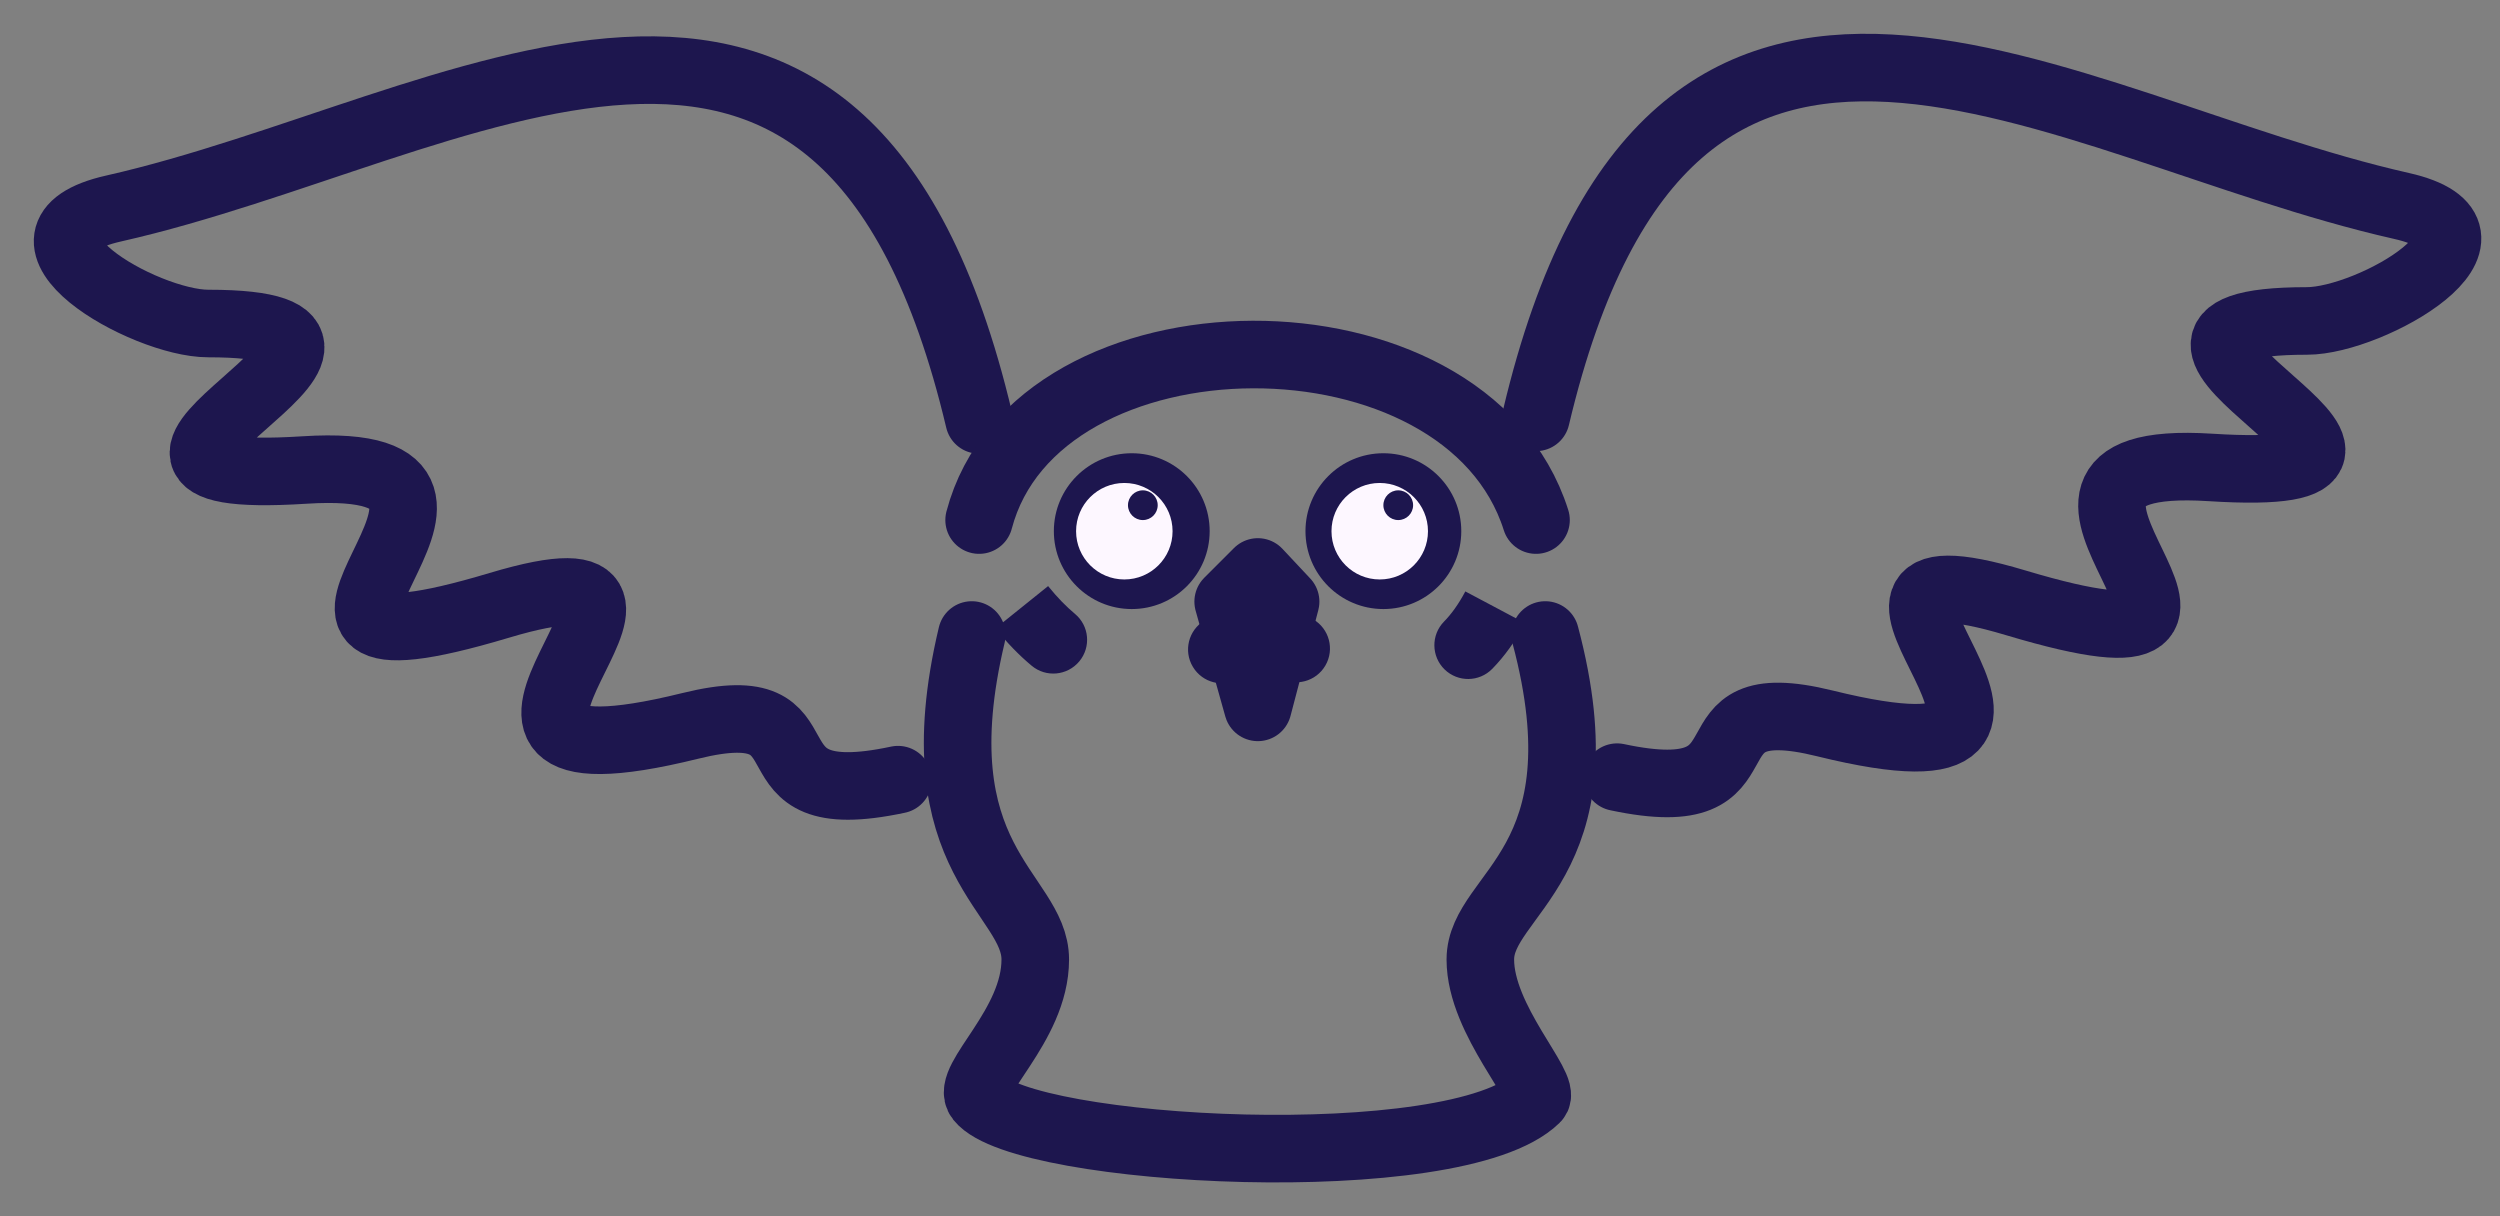 <svg width="37" height="18" viewBox="0 0 37 18" fill="none" xmlns="http://www.w3.org/2000/svg">
<rect x="0" y="0" width="37" height="18" fill="#808080" stroke="none"/>
<path d="M14.491 6.215C12.488 -2.239 6.786 1.933 1.681 3.086C-0.128 3.495 2.134 4.788 3.081 4.788C6.869 4.788 0.233 7.229 4.508 6.956C8.378 6.709 2.78 10.339 7.39 8.959C11.15 7.834 5.484 11.912 10.217 10.743C12.44 10.194 10.848 12.061 13.291 11.539" stroke="#1D164E" stroke-linecap="round"/>
<path d="M22.733 6.177C24.736 -2.276 30.438 1.895 35.542 3.048C37.352 3.457 35.09 4.75 34.143 4.75C30.355 4.75 36.991 7.191 32.715 6.918C28.846 6.671 34.444 10.302 29.834 8.922C26.074 7.796 31.74 11.874 27.007 10.706C24.784 10.157 26.375 12.023 23.933 11.502" stroke="#1D164E" stroke-linecap="round"/>
<path d="M14.491 7.697C15.342 4.458 21.69 4.403 22.733 7.697" stroke="#1D164E" stroke-linecap="round"/>
<path d="M14.382 9.398C13.585 12.747 15.322 13.213 15.322 14.201C15.322 15.19 14.279 15.986 14.499 16.26C15.143 17.065 21.552 17.413 22.733 16.26C22.901 16.095 21.909 15.104 21.909 14.201C21.909 13.213 23.776 12.802 22.87 9.398" stroke="#1D164E" stroke-linecap="round" stroke-linejoin="round"/>
<path d="M18.616 9.207L18.942 8.827C18.741 8.655 18.442 8.669 18.258 8.858L18.616 9.207ZM15.269 9.853C15.481 10.03 15.796 10.001 15.973 9.789C16.15 9.577 16.122 9.262 15.909 9.085L15.269 9.853ZM17.826 9.184C17.589 9.326 17.512 9.634 17.655 9.87C17.797 10.107 18.104 10.183 18.341 10.041L17.826 9.184ZM18.933 10.031C19.172 10.169 19.478 10.088 19.616 9.849C19.755 9.61 19.673 9.304 19.434 9.165L18.933 10.031ZM21.371 9.2C21.178 9.397 21.182 9.714 21.379 9.907C21.577 10.1 21.893 10.096 22.086 9.898L21.371 9.2ZM14.733 9.3C14.906 9.516 15.085 9.7 15.269 9.853L15.909 9.085C15.782 8.979 15.649 8.844 15.512 8.674L14.733 9.3ZM18.341 10.041C18.533 9.926 18.687 9.808 18.794 9.719C18.848 9.674 18.89 9.636 18.921 9.607C18.936 9.593 18.948 9.582 18.957 9.573C18.961 9.568 18.965 9.565 18.968 9.562C18.969 9.56 18.97 9.559 18.971 9.558C18.972 9.558 18.972 9.557 18.973 9.557C18.973 9.557 18.973 9.556 18.973 9.556C18.973 9.556 18.974 9.556 18.974 9.556C18.974 9.556 18.974 9.556 18.974 9.556C18.974 9.556 18.974 9.556 18.616 9.207C18.258 8.858 18.258 8.858 18.258 8.858C18.258 8.858 18.258 8.857 18.258 8.857C18.258 8.857 18.258 8.857 18.258 8.857C18.258 8.857 18.258 8.857 18.259 8.857C18.259 8.857 18.259 8.856 18.259 8.856C18.259 8.856 18.259 8.856 18.259 8.856C18.259 8.856 18.258 8.857 18.256 8.859C18.253 8.862 18.247 8.868 18.238 8.877C18.22 8.894 18.191 8.919 18.153 8.951C18.077 9.015 17.965 9.101 17.826 9.184L18.341 10.041ZM18.616 9.207C18.29 9.586 18.29 9.586 18.29 9.586C18.29 9.586 18.29 9.586 18.29 9.586C18.29 9.586 18.29 9.586 18.29 9.586C18.291 9.586 18.291 9.587 18.291 9.587C18.291 9.587 18.292 9.587 18.292 9.588C18.293 9.589 18.294 9.59 18.296 9.591C18.298 9.593 18.302 9.596 18.306 9.6C18.315 9.607 18.328 9.617 18.343 9.63C18.374 9.655 18.419 9.689 18.474 9.73C18.584 9.812 18.742 9.92 18.933 10.031L19.434 9.165C19.281 9.077 19.155 8.99 19.067 8.925C19.024 8.893 18.991 8.867 18.969 8.85C18.958 8.841 18.95 8.835 18.946 8.831C18.943 8.829 18.942 8.828 18.941 8.827C18.941 8.827 18.941 8.827 18.941 8.827C18.941 8.827 18.941 8.827 18.941 8.827C18.941 8.827 18.941 8.827 18.941 8.827C18.941 8.827 18.941 8.827 18.941 8.827C18.941 8.827 18.941 8.827 18.941 8.827C18.942 8.827 18.942 8.827 18.616 9.207ZM22.086 9.898C22.267 9.713 22.429 9.488 22.57 9.222L21.687 8.753C21.584 8.947 21.477 9.092 21.371 9.2L22.086 9.898Z" fill="#1D164E"/>
<path d="M18.177 8.904L18.616 8.465L19.027 8.904L18.616 10.469L18.177 8.904Z" fill="#1D164E" stroke="#1D164E" stroke-linecap="round" stroke-linejoin="round"/>
<circle cx="16.75" cy="7.861" r="1.153" fill="#1D164E"/>
<circle cx="16.64" cy="7.862" r="0.714" fill="#FDF7FF"/>
<circle cx="16.914" cy="7.477" r="0.22" fill="#1D164E"/>
<circle cx="20.474" cy="7.861" r="1.153" fill="#1D164E"/>
<circle cx="20.42" cy="7.862" r="0.714" fill="#FDF7FF"/>
<circle cx="20.694" cy="7.477" r="0.22" fill="#1D164E"/>
</svg>
